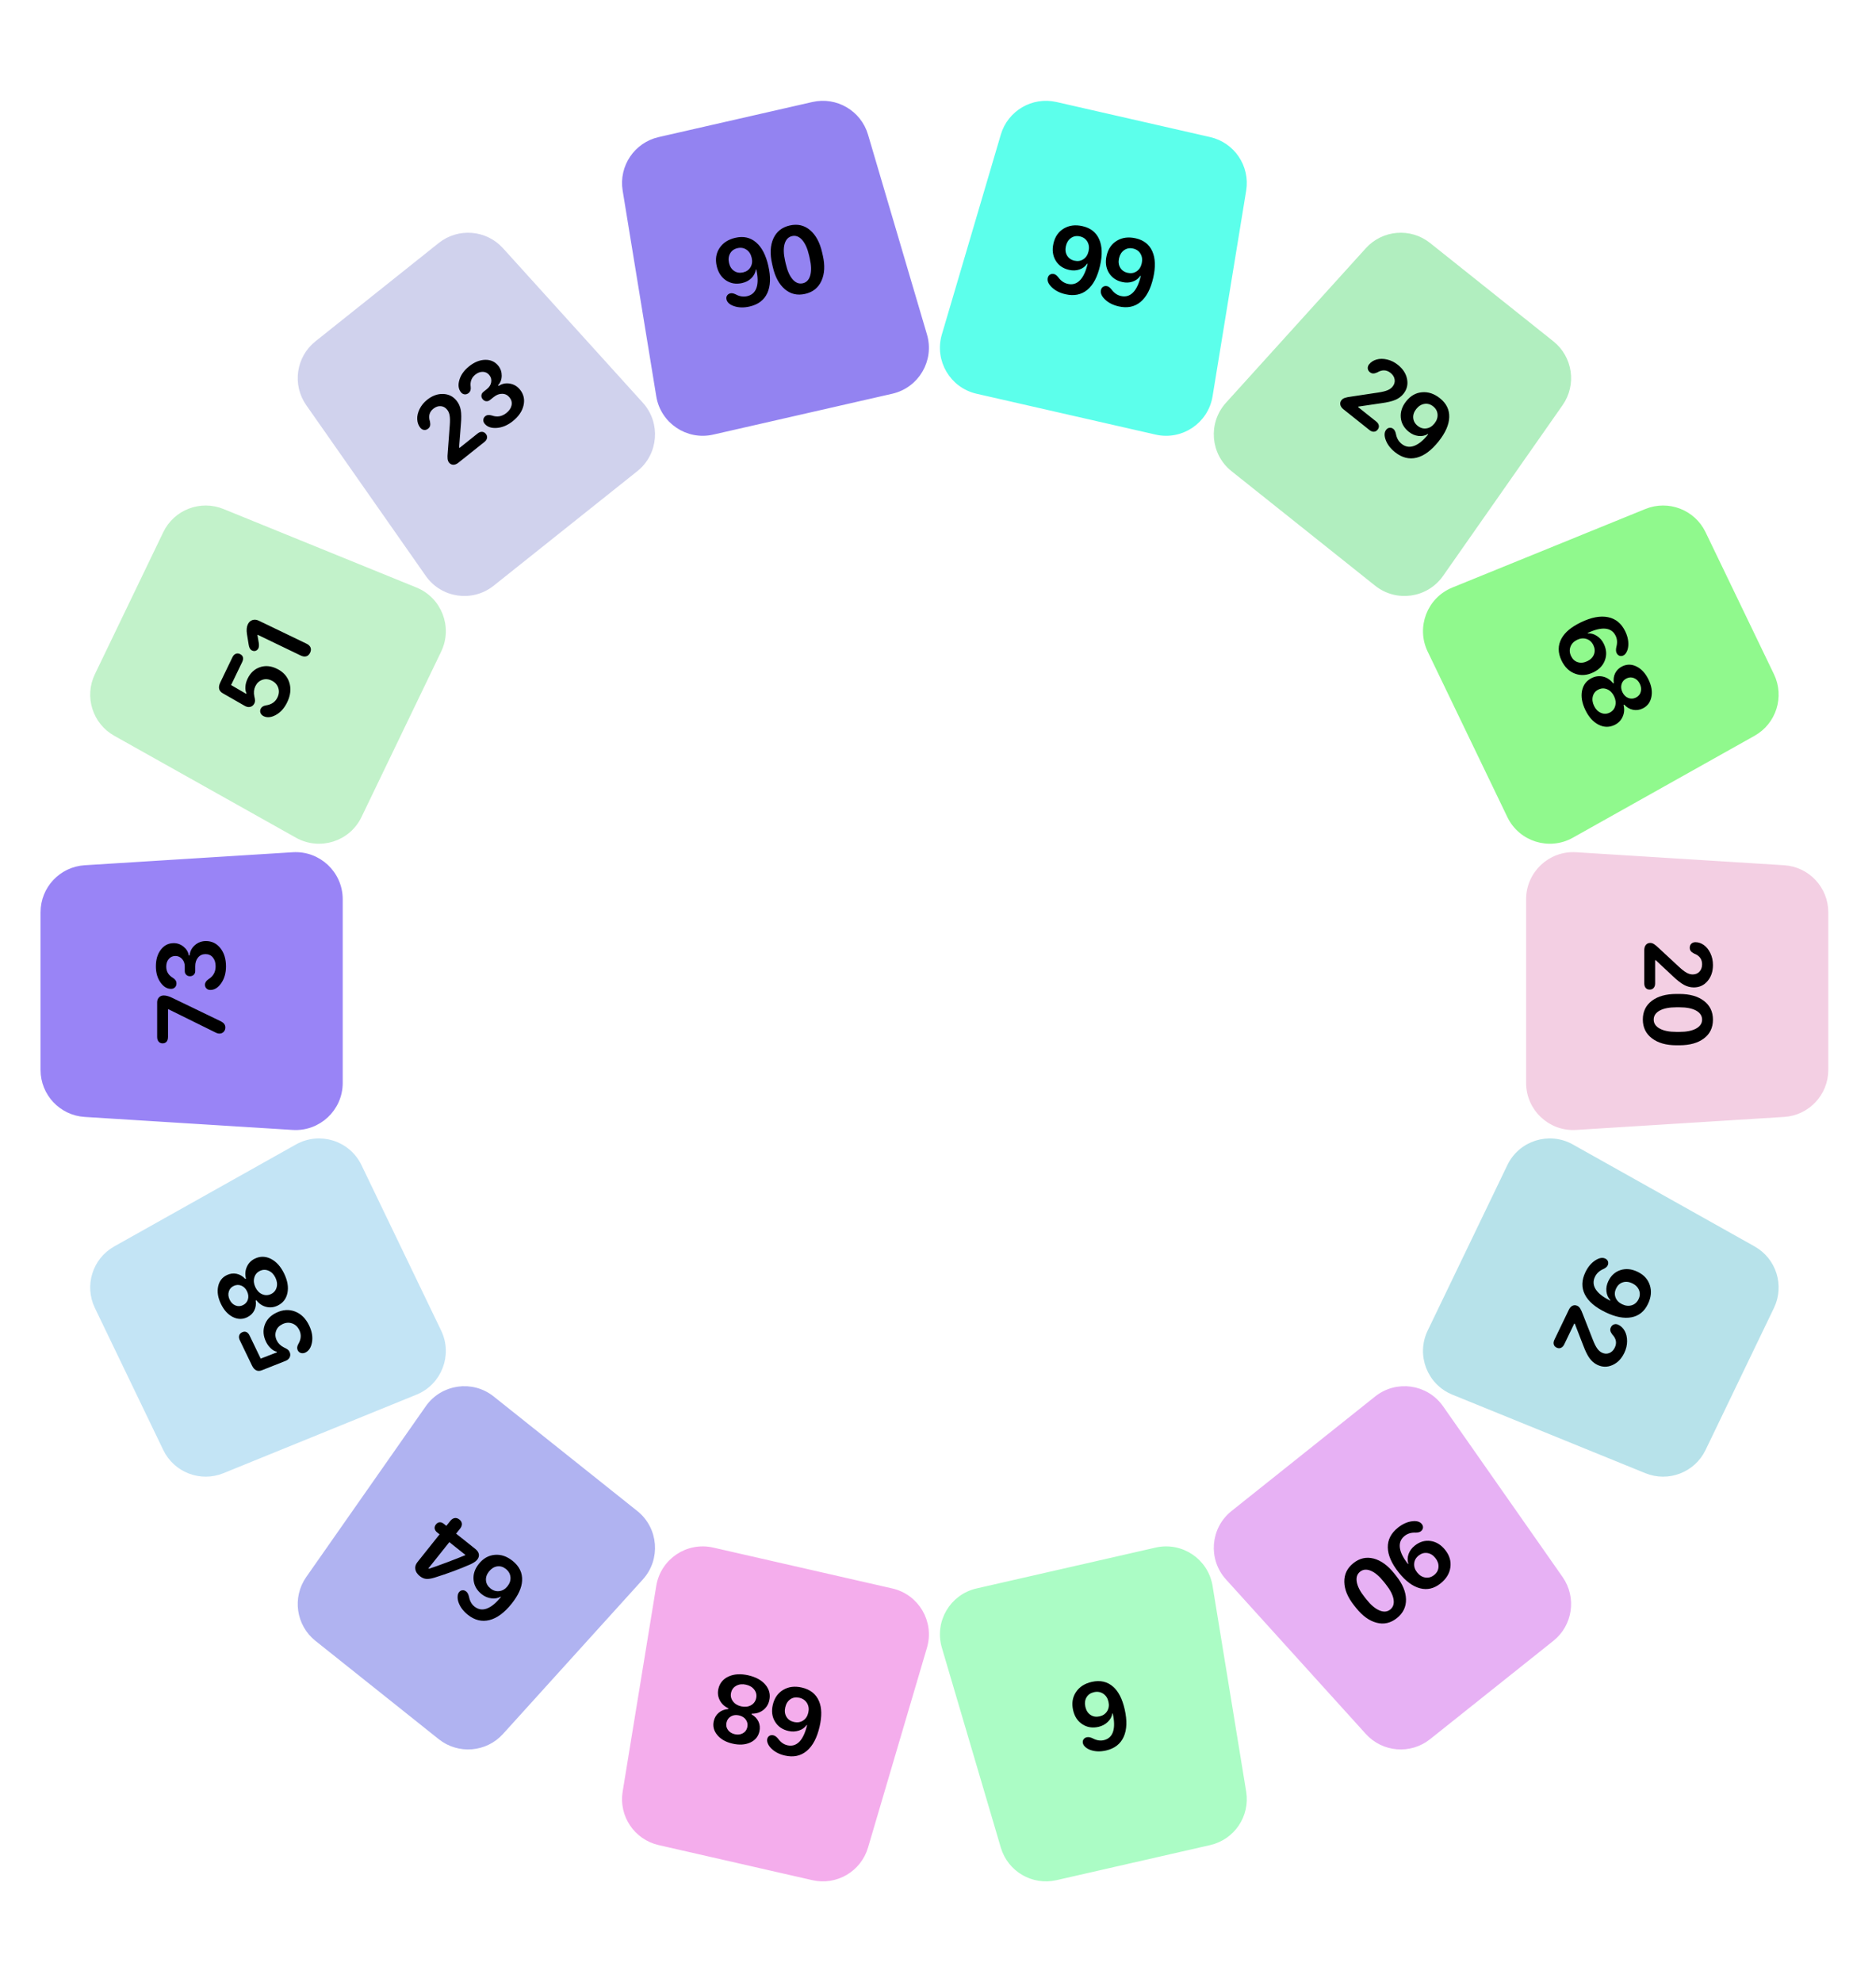<svg width="354" height="374" viewBox="0 0 354 392" fill="none" xmlns="http://www.w3.org/2000/svg">
<g filter="url(#filter0_i_4866_298)">
<path d="M8.265 220.389C3.619 220.099 0 216.247 0 211.592L0 180.408C0 175.754 3.619 171.901 8.265 171.611L49.399 169.04C54.474 168.723 58.764 172.753 58.764 177.837V214.163C58.764 219.247 54.474 223.277 49.399 222.96L8.265 220.389Z" fill="#9984F6" stroke="#9984F6"/> <!--fill="#9984F6"-->
</g>
<g filter="url(#filter1_d_4866_298)">
<path d="M34.869 204.404C34.635 204.404 34.368 204.326 34.068 204.169L24.791 199.589H24.713V205.058C24.713 205.462 24.619 205.778 24.43 206.005C24.234 206.227 23.974 206.337 23.648 206.337C23.323 206.337 23.062 206.227 22.867 206.005C22.665 205.778 22.564 205.462 22.564 205.058V198.222C22.564 197.825 22.685 197.5 22.926 197.246C23.167 196.992 23.486 196.865 23.883 196.865C24.371 196.865 24.97 197.044 25.68 197.402L35.211 202.002C35.771 202.294 36.051 202.688 36.051 203.183C36.051 203.535 35.94 203.828 35.719 204.062C35.497 204.29 35.214 204.404 34.869 204.404ZM33.082 195.775C32.776 195.775 32.522 195.678 32.32 195.482C32.118 195.287 32.018 195.04 32.018 194.74C32.018 194.33 32.262 193.959 32.75 193.627C33.668 193.047 34.127 192.204 34.127 191.098C34.127 190.368 33.945 189.786 33.58 189.35C33.215 188.907 32.73 188.685 32.125 188.685C31.52 188.685 31.031 188.907 30.66 189.35C30.283 189.792 30.094 190.372 30.094 191.088V192.045C30.094 192.338 29.996 192.582 29.801 192.777C29.599 192.966 29.348 193.06 29.049 193.06C28.756 193.06 28.512 192.966 28.316 192.777C28.121 192.582 28.023 192.338 28.023 192.045V191.137C28.023 190.538 27.848 190.043 27.496 189.652C27.145 189.255 26.702 189.057 26.168 189.057C25.634 189.057 25.201 189.252 24.869 189.643C24.531 190.033 24.361 190.538 24.361 191.156C24.361 192.126 24.804 192.872 25.689 193.393C26.152 193.672 26.383 194.037 26.383 194.486C26.383 194.799 26.285 195.056 26.09 195.258C25.888 195.46 25.628 195.56 25.309 195.56C24.508 195.56 23.808 195.131 23.209 194.271C22.61 193.412 22.311 192.357 22.311 191.107C22.311 189.76 22.639 188.659 23.297 187.807C23.954 186.947 24.804 186.518 25.846 186.518C26.568 186.518 27.219 186.755 27.799 187.23C28.378 187.706 28.717 188.279 28.814 188.949H28.98C29.059 188.135 29.407 187.458 30.025 186.918C30.637 186.378 31.366 186.107 32.213 186.107C33.378 186.107 34.332 186.576 35.074 187.514C35.81 188.445 36.178 189.646 36.178 191.117C36.178 192.413 35.868 193.513 35.25 194.418C34.625 195.323 33.902 195.775 33.082 195.775Z" fill="#000000"/> <!--fill="#202020"-->
</g>
<g filter="url(#filter2_i_4866_298)">
<path d="M14.322 145.07C10.263 142.793 8.674 137.752 10.693 133.558L24.223 105.463C26.243 101.269 31.175 99.368 35.487 101.122L73.663 116.654C78.373 118.57 80.489 124.062 78.283 128.643L62.522 161.371C60.316 165.952 54.702 167.722 50.268 165.234L14.322 145.07Z" fill="#C2F2CA" stroke="#C2F2CA"/> <!--fill="#C2F2CA"-->
</g>
<g filter="url(#filter3_d_4866_298)">
<path d="M43.638 141.641C43.339 141.497 43.132 141.289 43.017 141.017C42.9 140.736 42.91 140.452 43.048 140.165C43.221 139.807 43.562 139.585 44.074 139.499C45.169 139.34 45.929 138.82 46.352 137.94C46.672 137.278 46.725 136.635 46.511 136.012C46.295 135.38 45.856 134.905 45.193 134.586C44.554 134.278 43.936 134.233 43.339 134.452C42.739 134.661 42.287 135.083 41.982 135.717C41.691 136.321 41.625 136.99 41.785 137.724C41.874 138.078 41.919 138.353 41.919 138.548C41.922 138.737 41.883 138.917 41.801 139.087C41.626 139.45 41.365 139.683 41.02 139.784C40.669 139.883 40.3 139.824 39.913 139.608L35.547 137.105C34.748 136.648 34.581 135.939 35.044 134.977L37.442 129.997C37.611 129.645 37.831 129.414 38.1 129.305C38.366 129.188 38.652 129.203 38.957 129.35C39.262 129.496 39.453 129.708 39.53 129.983C39.601 130.256 39.55 130.571 39.378 130.929L37.187 135.478L40.174 137.22L40.234 137.097C40.051 136.756 39.979 136.32 40.018 135.789C40.056 135.259 40.2 134.735 40.449 134.219C40.999 133.076 41.808 132.32 42.874 131.951C43.94 131.583 45.054 131.679 46.215 132.238C47.494 132.854 48.324 133.77 48.706 134.988C49.088 136.205 48.95 137.497 48.292 138.864C47.736 140.019 46.997 140.856 46.076 141.373C45.149 141.888 44.336 141.977 43.638 141.641ZM50.975 129.647L42.423 125.528L42.397 125.581L42.67 127.197C42.726 127.636 42.698 127.973 42.585 128.208C42.469 128.448 42.292 128.612 42.055 128.7C41.815 128.78 41.574 128.761 41.334 128.645C40.97 128.47 40.747 128.085 40.666 127.489L40.324 125.385C40.205 124.597 40.264 123.957 40.501 123.464C40.707 123.036 41.007 122.758 41.401 122.63C41.798 122.496 42.22 122.536 42.666 122.751L52.106 127.297C52.511 127.492 52.776 127.746 52.9 128.059C53.023 128.371 52.995 128.715 52.814 129.091C52.636 129.46 52.386 129.694 52.065 129.792C51.737 129.887 51.374 129.839 50.975 129.647Z" fill="#000000"/> <!--fill="#202020"-->
</g>
<g filter="url(#filter4_i_4866_298)">
<path d="M52.46 79.839C49.79 76.026 50.546 70.794 54.185 67.892L78.565 48.449C82.205 45.547 87.473 45.975 90.596 49.426L118.253 79.983C121.665 83.753 121.189 89.62 117.214 92.79L88.813 115.438C84.838 118.608 79.013 117.767 76.097 113.602L52.46 79.839Z" fill="#D0D2ED" stroke="#D0D2ED"/> <!--fill="#D0D2ED"-->
</g>
<g filter="url(#filter5_d_4866_298)">
<path d="M80.287 91.475C80.133 91.282 80.04 91.04 80.008 90.749C79.972 90.453 79.982 90.012 80.039 89.425L80.439 84.085C80.5 83.295 80.492 82.669 80.415 82.206C80.342 81.739 80.18 81.348 79.928 81.032C79.579 80.595 79.154 80.359 78.653 80.326C78.148 80.287 77.661 80.455 77.192 80.828C76.398 81.462 76.175 82.31 76.524 83.373C76.592 83.709 76.598 83.988 76.541 84.209C76.488 84.425 76.363 84.612 76.165 84.771C75.91 84.974 75.636 85.059 75.344 85.026C75.052 84.984 74.805 84.835 74.602 84.581C74.236 84.123 74.037 83.57 74.003 82.922C73.97 82.274 74.122 81.603 74.459 80.91C74.798 80.207 75.301 79.589 75.968 79.057C76.975 78.254 78.028 77.872 79.126 77.912C80.22 77.948 81.11 78.395 81.796 79.255C82.21 79.775 82.482 80.387 82.611 81.091C82.736 81.791 82.744 82.746 82.635 83.957L82.278 88.489L82.357 88.589L85.938 85.733C86.238 85.493 86.533 85.383 86.823 85.402C87.114 85.412 87.365 85.549 87.576 85.813C87.783 86.073 87.858 86.346 87.803 86.631C87.753 86.913 87.578 87.173 87.277 87.413L82.131 91.516C81.795 91.784 81.459 91.916 81.121 91.91C80.788 91.9 80.511 91.755 80.287 91.475ZM87.322 83.779C87.131 83.54 87.049 83.281 87.076 83.001C87.103 82.722 87.234 82.489 87.468 82.302C87.788 82.046 88.231 82.006 88.795 82.18C89.82 82.537 90.766 82.37 91.631 81.68C92.201 81.225 92.543 80.719 92.657 80.162C92.775 79.601 92.646 79.084 92.269 78.611C91.891 78.138 91.413 77.894 90.836 77.88C90.254 77.86 89.684 78.074 89.124 78.521L88.376 79.117C88.147 79.3 87.895 79.376 87.62 79.345C87.347 79.305 87.117 79.168 86.93 78.933C86.747 78.704 86.669 78.455 86.695 78.184C86.726 77.91 86.856 77.681 87.085 77.499L87.795 76.932C88.263 76.559 88.54 76.113 88.627 75.595C88.718 75.072 88.597 74.602 88.264 74.185C87.931 73.767 87.509 73.551 86.996 73.535C86.48 73.513 85.98 73.696 85.496 74.081C84.738 74.686 84.431 75.497 84.576 76.514C84.645 77.05 84.504 77.458 84.153 77.738C83.909 77.933 83.647 78.017 83.367 77.99C83.084 77.958 82.842 77.817 82.644 77.568C82.144 76.942 82.044 76.127 82.342 75.123C82.641 74.119 83.278 73.227 84.256 72.448C85.309 71.607 86.375 71.178 87.451 71.161C88.533 71.139 89.399 71.535 90.048 72.35C90.499 72.915 90.719 73.572 90.709 74.321C90.698 75.071 90.462 75.692 89.998 76.187L90.102 76.317C90.787 75.87 91.533 75.721 92.341 75.867C93.145 76.009 93.811 76.41 94.339 77.072C95.066 77.983 95.294 79.021 95.023 80.186C94.754 81.342 94.045 82.378 92.894 83.296C91.881 84.103 90.828 84.547 89.735 84.628C88.638 84.704 87.834 84.421 87.322 83.779Z" fill="#000000"/> <!--fill="#202020"-->
</g>
<g filter="url(#filter6_i_4866_298)">
<path d="M115.124 37.614C114.373 33.02 117.323 28.635 121.861 27.599L152.263 20.66C156.801 19.624 161.362 22.295 162.679 26.76L174.339 66.291C175.777 71.168 172.803 76.247 167.846 77.378L132.431 85.461C127.474 86.593 122.59 83.307 121.77 78.289L115.124 37.614Z" fill="#9383F1" stroke="#9383F1"/> <!--fill="#9383F1"-->
</g>
<g filter="url(#filter7_d_4866_298)">
<path d="M135.172 59.225C135.104 58.926 135.142 58.667 135.285 58.448C135.434 58.22 135.651 58.074 135.936 58.009C136.222 57.943 136.571 58.011 136.984 58.21C137.746 58.624 138.502 58.745 139.251 58.574C140.184 58.361 140.804 57.799 141.11 56.888C141.415 55.97 141.397 54.769 141.058 53.284L140.973 53.303C140.876 53.96 140.584 54.527 140.099 55.005C139.62 55.482 139.013 55.804 138.276 55.972C137.077 56.246 136.009 56.072 135.072 55.451C134.134 54.824 133.521 53.875 133.231 52.606C132.924 51.26 133.111 50.076 133.792 49.052C134.472 48.022 135.519 47.346 136.935 47.023C138.522 46.66 139.879 46.962 141.008 47.926C142.142 48.889 142.952 50.431 143.435 52.551C143.942 54.772 143.877 56.577 143.239 57.965C142.599 59.346 141.429 60.231 139.728 60.619C138.592 60.878 137.567 60.852 136.654 60.539C135.8 60.247 135.306 59.809 135.172 59.225ZM140.153 50.986C139.99 50.269 139.647 49.733 139.125 49.377C138.603 49.023 138.009 48.921 137.343 49.073C136.683 49.224 136.198 49.572 135.888 50.116C135.578 50.661 135.505 51.289 135.667 52C135.829 52.711 136.167 53.238 136.679 53.582C137.192 53.926 137.781 54.022 138.448 53.87C139.114 53.717 139.604 53.375 139.916 52.843C140.235 52.309 140.314 51.691 140.153 50.986ZM144.327 52.788L144.188 52.179C143.738 50.211 143.822 48.543 144.437 47.173C145.059 45.803 146.138 44.942 147.674 44.592C149.217 44.239 150.555 44.545 151.69 45.508C152.831 46.47 153.628 47.941 154.08 49.921L154.219 50.53C154.666 52.492 154.577 54.161 153.95 55.54C153.328 56.911 152.252 57.77 150.722 58.12C149.192 58.469 147.857 58.163 146.716 57.201C145.574 56.233 144.777 54.762 144.327 52.788ZM146.76 51.602L146.893 52.182C147.206 53.553 147.66 54.578 148.256 55.257C148.858 55.934 149.527 56.189 150.263 56.021C150.999 55.853 151.489 55.334 151.731 54.464C151.979 53.592 151.947 52.471 151.634 51.1L151.502 50.519C151.19 49.155 150.733 48.134 150.131 47.456C149.536 46.778 148.87 46.522 148.134 46.69C147.397 46.858 146.905 47.378 146.656 48.25C146.413 49.113 146.447 50.23 146.76 51.602Z" fill="#000000"/> <!--fill="#202020"-->
</g>
<g filter="url(#filter8_i_4866_298)"> <!--filter="url(#filter8_dddi_4866_298)"-->
<path d="M189.902 26.76C191.219 22.295 195.78 19.624 200.318 20.66L230.72 27.599C235.258 28.635 238.208 33.02 237.458 37.614L230.811 78.289C229.991 83.307 225.107 86.593 220.15 85.461L184.735 77.378C179.778 76.247 176.804 71.168 178.242 66.291L189.902 26.76Z" fill="#5CFFEB" stroke="#5CFFEB"/> <!--fill="#5CFFEB"-->
<!-- <path d="M192.3 27.4671C193.243 24.2688 196.511 22.3552 199.762 23.0972L230.163 30.0363C233.414 30.7783 235.528 33.92 234.99 37.2108L228.343 77.886C227.756 81.4807 224.257 83.8344 220.706 83.0239L185.292 74.9407C181.741 74.1302 179.61 70.4917 180.64 66.9981L192.3 27.4671Z" stroke="red" stroke-opacity="0.6" stroke-width="5"/> -->
</g>
<g filter="url(#filter9_d_4866_298)">
<path d="M198.713 54.958C198.781 54.659 198.927 54.442 199.152 54.306C199.384 54.166 199.643 54.128 199.929 54.193C200.214 54.259 200.5 54.471 200.785 54.83C201.293 55.533 201.921 55.97 202.67 56.141C203.603 56.354 204.405 56.117 205.076 55.428C205.749 54.734 206.255 53.644 206.594 52.159L206.508 52.139C206.135 52.688 205.627 53.073 204.982 53.293C204.344 53.515 203.657 53.542 202.921 53.374C201.721 53.1 200.834 52.48 200.26 51.514C199.687 50.542 199.546 49.421 199.835 48.152C200.142 46.806 200.825 45.82 201.883 45.194C202.942 44.56 204.18 44.406 205.595 44.729C207.182 45.091 208.274 45.951 208.872 47.31C209.477 48.67 209.537 50.41 209.053 52.53C208.546 54.751 207.704 56.349 206.527 57.322C205.351 58.289 203.913 58.578 202.212 58.19C201.076 57.931 200.164 57.462 199.478 56.785C198.834 56.151 198.579 55.541 198.713 54.958ZM206.775 49.696C206.939 48.979 206.863 48.347 206.547 47.801C206.231 47.254 205.739 46.905 205.073 46.753C204.413 46.602 203.825 46.705 203.31 47.062C202.794 47.418 202.455 47.952 202.293 48.663C202.131 49.374 202.206 49.995 202.519 50.527C202.831 51.059 203.321 51.402 203.987 51.554C204.654 51.706 205.243 51.61 205.756 51.266C206.274 50.924 206.614 50.4 206.775 49.696ZM209.229 57.358C209.297 57.059 209.443 56.843 209.668 56.707C209.9 56.566 210.16 56.529 210.445 56.594C210.731 56.659 211.016 56.871 211.302 57.23C211.809 57.933 212.437 58.37 213.186 58.541C214.119 58.754 214.921 58.517 215.592 57.829C216.265 57.134 216.771 56.044 217.11 54.559L217.024 54.539C216.652 55.089 216.143 55.474 215.499 55.694C214.86 55.915 214.173 55.942 213.437 55.774C212.237 55.5 211.35 54.88 210.776 53.915C210.203 52.942 210.062 51.822 210.352 50.552C210.659 49.207 211.341 48.221 212.399 47.594C213.458 46.961 214.696 46.806 216.111 47.129C217.698 47.491 218.791 48.351 219.389 49.71C219.993 51.07 220.053 52.81 219.569 54.93C219.062 57.151 218.22 58.749 217.043 59.722C215.868 60.689 214.429 60.979 212.728 60.591C211.592 60.331 210.681 59.863 209.994 59.185C209.351 58.551 209.096 57.942 209.229 57.358ZM217.291 52.096C217.455 51.379 217.379 50.747 217.063 50.201C216.747 49.655 216.256 49.305 215.589 49.153C214.929 49.003 214.341 49.106 213.826 49.462C213.31 49.819 212.972 50.352 212.809 51.063C212.647 51.774 212.722 52.395 213.035 52.928C213.347 53.46 213.837 53.802 214.503 53.954C215.17 54.106 215.759 54.01 216.272 53.666C216.791 53.324 217.131 52.801 217.291 52.096Z" fill="#000000"/> <!--fill="#202020"-->
</g>
<g filter="url(#filter10_i_4866_298)">
<path d="M261.985 49.426C265.108 45.975 270.376 45.547 274.016 48.449L298.396 67.892C302.035 70.794 302.791 76.026 300.121 79.839L276.484 113.602C273.568 117.767 267.743 118.608 263.768 115.438L235.367 92.79C231.392 89.619 230.916 83.753 234.328 79.983L261.985 49.426Z" fill="#B1EEBF" stroke="#B1EEBF"/> <!--fill="#B1EEBF"-->
</g>
<g filter="url(#filter11_d_4866_298)">
<path d="M256.809 79.127C256.963 78.933 257.179 78.788 257.455 78.692C257.735 78.591 258.168 78.503 258.752 78.428L264.048 77.63C264.832 77.514 265.441 77.367 265.874 77.188C266.313 77.013 266.659 76.768 266.91 76.453C267.259 76.015 267.395 75.548 267.315 75.052C267.24 74.551 266.969 74.114 266.501 73.74C265.706 73.107 264.83 73.078 263.871 73.654C263.558 73.796 263.288 73.864 263.06 73.857C262.837 73.854 262.627 73.774 262.428 73.615C262.174 73.412 262.03 73.165 261.997 72.872C261.973 72.578 262.063 72.304 262.266 72.049C262.631 71.591 263.126 71.274 263.75 71.097C264.374 70.92 265.062 70.919 265.813 71.094C266.574 71.267 267.288 71.62 267.955 72.152C268.962 72.956 269.569 73.897 269.774 74.977C269.983 76.051 269.744 77.018 269.058 77.879C268.644 78.398 268.108 78.799 267.45 79.081C266.795 79.359 265.866 79.579 264.661 79.743L260.163 80.403L260.084 80.502L263.665 83.358C263.965 83.597 264.138 83.86 264.185 84.147C264.24 84.432 264.162 84.707 263.951 84.972C263.744 85.232 263.495 85.366 263.204 85.376C262.919 85.39 262.626 85.277 262.325 85.037L257.179 80.933C256.843 80.665 256.641 80.366 256.571 80.036C256.506 79.71 256.586 79.407 256.809 79.127ZM265.639 84.994C265.83 84.755 266.056 84.623 266.317 84.598C266.588 84.572 266.837 84.651 267.066 84.834C267.295 85.016 267.461 85.331 267.562 85.778C267.714 86.632 268.09 87.299 268.691 87.778C269.439 88.374 270.265 88.508 271.168 88.179C272.076 87.846 273.004 87.083 273.954 85.892L273.885 85.837C273.311 86.171 272.686 86.297 272.01 86.215C271.339 86.138 270.708 85.864 270.118 85.393C269.156 84.626 268.625 83.683 268.527 82.563C268.433 81.439 268.792 80.368 269.603 79.35C270.464 78.271 271.507 77.678 272.732 77.573C273.961 77.462 275.143 77.859 276.278 78.764C277.551 79.779 278.161 81.028 278.111 82.512C278.065 84 277.365 85.593 276.009 87.293C274.588 89.075 273.137 90.149 271.654 90.515C270.175 90.876 268.753 90.513 267.389 89.425C266.478 88.699 265.86 87.881 265.535 86.973C265.231 86.122 265.266 85.463 265.639 84.994ZM275.186 83.752C275.645 83.177 275.85 82.574 275.802 81.945C275.755 81.316 275.464 80.788 274.929 80.362C274.4 79.94 273.826 79.777 273.207 79.875C272.588 79.972 272.051 80.306 271.596 80.876C271.141 81.447 270.939 82.039 270.99 82.654C271.041 83.269 271.334 83.79 271.868 84.216C272.403 84.642 272.975 84.812 273.586 84.724C274.202 84.641 274.736 84.317 275.186 83.752Z" fill="#000000"/> <!--fill="#202020"-->
</g>
<g filter="url(#filter12_i_4866_298)">
<path d="M317.095 101.122C321.406 99.368 326.338 101.269 328.358 105.463L341.888 133.558C343.908 137.752 342.318 142.793 338.259 145.07L302.313 165.234C297.879 167.722 292.265 165.952 290.059 161.371L274.298 128.643C272.092 124.062 274.209 118.57 278.918 116.654L317.095 101.122Z" fill="#90F98D" stroke="#90F98D"/> <!--fill="#90F98D"-->
</g>
<g filter="url(#filter13_d_4866_298)">
<path d="M304.152 123.073C306.211 122.081 307.998 121.741 309.514 122.052C311.035 122.36 312.171 123.294 312.923 124.854C313.439 125.927 313.631 126.963 313.497 127.959C313.438 128.363 313.322 128.715 313.149 129.016C312.982 129.313 312.78 129.518 312.546 129.631C312.282 129.758 312.027 129.776 311.781 129.685C311.535 129.594 311.345 129.411 311.212 129.135C311.071 128.842 311.057 128.444 311.169 127.942C311.388 127.121 311.343 126.391 311.035 125.752C310.623 124.896 309.943 124.421 308.995 124.328C308.056 124.239 306.885 124.524 305.484 125.185L305.522 125.264C306.143 125.218 306.744 125.387 307.327 125.771C307.915 126.153 308.369 126.675 308.688 127.338C309.219 128.44 309.292 129.514 308.907 130.56C308.524 131.611 307.758 132.414 306.608 132.967C305.353 133.572 304.148 133.657 302.993 133.224C301.84 132.796 300.95 131.931 300.323 130.629C299.572 129.069 299.576 127.607 300.336 126.244C301.003 125.034 302.275 123.977 304.152 123.073ZM303.411 126.53C302.754 126.846 302.313 127.304 302.089 127.903C301.867 128.509 301.908 129.125 302.21 129.753C302.506 130.369 302.949 130.77 303.537 130.956C304.131 131.14 304.763 131.071 305.432 130.749C306.089 130.432 306.526 129.983 306.744 129.401C306.963 128.819 306.921 128.214 306.619 127.586C306.322 126.971 305.872 126.562 305.27 126.361C304.67 126.166 304.05 126.222 303.411 126.53ZM305.029 140.4C304.362 139.016 304.146 137.743 304.382 136.582C304.624 135.418 305.272 134.582 306.328 134.073C307.073 133.714 307.828 133.632 308.594 133.827C309.369 134.025 310.014 134.466 310.531 135.149L310.663 135.085C310.555 134.35 310.649 133.69 310.946 133.107C311.243 132.523 311.711 132.077 312.351 131.769C313.283 131.32 314.232 131.34 315.197 131.829C316.166 132.324 316.945 133.184 317.535 134.41C318.126 135.636 318.311 136.779 318.091 137.838C317.875 138.904 317.3 139.661 316.367 140.11C315.734 140.415 315.092 140.5 314.442 140.365C313.8 140.234 313.226 139.896 312.718 139.353L312.586 139.416C312.795 140.24 312.736 141.017 312.408 141.746C312.085 142.472 311.555 143.013 310.816 143.369C309.766 143.875 308.705 143.854 307.632 143.309C306.566 142.76 305.698 141.79 305.029 140.4ZM312.37 136.897C312.639 137.454 313.019 137.831 313.511 138.028C314.012 138.227 314.515 138.206 315.019 137.963C315.518 137.723 315.839 137.348 315.984 136.837C316.134 136.324 316.076 135.792 315.811 135.24C315.545 134.689 315.165 134.312 314.67 134.11C314.181 133.904 313.687 133.922 313.189 134.162C312.684 134.405 312.354 134.784 312.198 135.3C312.047 135.813 312.105 136.346 312.37 136.897ZM306.757 139.6C307.076 140.263 307.524 140.72 308.099 140.97C308.678 141.226 309.255 141.216 309.83 140.939C310.404 140.662 310.775 140.216 310.941 139.601C311.111 138.992 311.036 138.357 310.716 137.694C310.394 137.025 309.943 136.567 309.361 136.32C308.779 136.072 308.201 136.087 307.626 136.364C307.051 136.641 306.682 137.082 306.519 137.688C306.356 138.294 306.435 138.932 306.757 139.6Z" fill="#000000"/> <!--fill="#202020"-->
</g>
<g filter="url(#filter14_i_4866_298)">
<path d="M344.316 171.611C348.962 171.901 352.581 175.753 352.581 180.408V211.592C352.581 216.246 348.962 220.099 344.316 220.389L303.182 222.96C298.107 223.277 293.818 219.247 293.818 214.163V177.837C293.818 172.753 298.107 168.723 303.182 169.04L344.316 171.611Z" fill="#F3CFE3" stroke="#F3CFE3"/> <!--fill="#F3CFE3"-->
</g>
<g filter="url(#filter15_d_4866_298)">
<path d="M317.868 186.475C318.116 186.475 318.363 186.553 318.61 186.709C318.864 186.866 319.203 187.149 319.626 187.559L323.552 191.202C324.131 191.742 324.626 192.126 325.036 192.354C325.446 192.588 325.853 192.706 326.257 192.706C326.817 192.706 327.266 192.52 327.604 192.149C327.95 191.778 328.122 191.293 328.122 190.694C328.122 189.678 327.598 188.975 326.55 188.584C326.244 188.428 326.022 188.259 325.886 188.077C325.749 187.901 325.681 187.686 325.681 187.432C325.681 187.107 325.785 186.84 325.993 186.631C326.208 186.429 326.478 186.329 326.804 186.329C327.39 186.329 327.946 186.517 328.474 186.895C329.001 187.273 329.431 187.81 329.763 188.506C330.101 189.209 330.271 189.987 330.271 190.84C330.271 192.129 329.912 193.191 329.196 194.024C328.487 194.857 327.582 195.274 326.481 195.274C325.817 195.274 325.17 195.105 324.538 194.766C323.913 194.428 323.161 193.838 322.282 192.998L318.962 189.893H318.835V194.473C318.835 194.857 318.737 195.157 318.542 195.372C318.353 195.593 318.09 195.704 317.751 195.704C317.419 195.704 317.159 195.593 316.97 195.372C316.781 195.157 316.687 194.857 316.687 194.473V187.891C316.687 187.461 316.794 187.116 317.009 186.856C317.224 186.602 317.51 186.475 317.868 186.475ZM323.024 196.568H323.649C325.668 196.568 327.276 197.021 328.474 197.926C329.672 198.837 330.271 200.081 330.271 201.656C330.271 203.238 329.675 204.475 328.483 205.367C327.292 206.266 325.681 206.715 323.649 206.715H323.024C321.013 206.715 319.405 206.256 318.2 205.338C317.002 204.426 316.403 203.186 316.403 201.617C316.403 200.048 316.999 198.815 318.19 197.916C319.388 197.018 321 196.568 323.024 196.568ZM323.64 199.205H323.044C321.638 199.205 320.537 199.42 319.743 199.85C318.949 200.286 318.552 200.882 318.552 201.637C318.552 202.392 318.949 202.984 319.743 203.414C320.537 203.85 321.638 204.068 323.044 204.068H323.64C325.039 204.068 326.136 203.85 326.931 203.414C327.725 202.984 328.122 202.392 328.122 201.637C328.122 200.882 327.725 200.286 326.931 199.85C326.143 199.42 325.046 199.205 323.64 199.205Z" fill="#000000"/> <!--fill="#202020"-->
</g>
<g filter="url(#filter16_i_4866_298)">
<path d="M338.259 246.93C342.318 249.207 343.907 254.248 341.888 258.442L328.358 286.537C326.338 290.731 321.406 292.632 317.094 290.878L278.918 275.346C274.208 273.43 272.092 267.938 274.298 263.357L290.059 230.629C292.265 226.048 297.879 224.278 302.313 226.766L338.259 246.93Z" fill="#B7E2EA" stroke="#B7E2EA"/> <!--fill="#B7E2EA"-->
</g>
<g filter="url(#filter17_d_4866_298)">
<path d="M308.973 248.9C309.249 249.033 309.428 249.224 309.51 249.473C309.596 249.731 309.575 249.992 309.448 250.256C309.321 250.52 309.05 250.751 308.637 250.949C307.838 251.287 307.272 251.802 306.939 252.494C306.524 253.356 306.577 254.191 307.098 254.999C307.626 255.809 308.576 256.545 309.948 257.206L309.987 257.127C309.534 256.642 309.272 256.06 309.201 255.383C309.127 254.711 309.254 254.035 309.581 253.355C310.115 252.246 310.917 251.519 311.986 251.174C313.061 250.832 314.185 250.944 315.359 251.509C316.602 252.108 317.412 252.992 317.787 254.163C318.169 255.337 318.044 256.578 317.414 257.886C316.708 259.352 315.626 260.226 314.169 260.507C312.708 260.793 310.999 260.465 309.039 259.521C306.986 258.533 305.616 257.356 304.929 255.992C304.248 254.631 304.286 253.164 305.043 251.592C305.549 250.542 306.208 249.758 307.022 249.239C307.783 248.753 308.434 248.64 308.973 248.9ZM312.309 257.931C312.972 258.25 313.605 258.317 314.208 258.13C314.811 257.943 315.26 257.542 315.557 256.926C315.851 256.316 315.881 255.72 315.648 255.138C315.415 254.557 314.971 254.108 314.314 253.791C313.657 253.475 313.034 253.41 312.446 253.596C311.857 253.782 311.415 254.184 311.118 254.8C310.822 255.415 310.784 256.011 311.005 256.588C311.223 257.17 311.658 257.617 312.309 257.931ZM303.453 258.246C303.676 258.354 303.865 258.532 304.02 258.78C304.181 259.031 304.364 259.433 304.567 259.986L306.523 264.971C306.811 265.709 307.09 266.27 307.361 266.653C307.629 267.042 307.944 267.325 308.308 267.5C308.813 267.743 309.298 267.77 309.764 267.583C310.236 267.398 310.602 267.036 310.861 266.496C311.302 265.581 311.135 264.721 310.36 263.914C310.152 263.64 310.026 263.392 309.982 263.168C309.935 262.95 309.967 262.727 310.077 262.498C310.218 262.205 310.428 262.01 310.706 261.913C310.987 261.824 311.274 261.85 311.568 261.992C312.096 262.246 312.515 262.657 312.826 263.226C313.138 263.795 313.292 264.466 313.289 265.237C313.289 266.018 313.104 266.792 312.734 267.561C312.174 268.722 311.391 269.523 310.384 269.963C309.384 270.406 308.387 270.389 307.396 269.911C306.798 269.623 306.288 269.189 305.866 268.61C305.449 268.034 305.027 267.177 304.6 266.039L302.956 261.801L302.842 261.745L300.854 265.872C300.688 266.218 300.47 266.445 300.201 266.554C299.934 266.672 299.649 266.657 299.344 266.51C299.045 266.366 298.858 266.153 298.784 265.872C298.707 265.597 298.752 265.286 298.919 264.94L301.774 259.01C301.961 258.622 302.207 258.358 302.514 258.217C302.818 258.081 303.131 258.091 303.453 258.246Z" fill="#000000"/> <!--fill="#202020"-->
</g>
<g filter="url(#filter18_i_4866_298)">
<path d="M300.121 312.161C302.791 315.974 302.035 321.206 298.396 324.108L274.016 343.551C270.377 346.453 265.108 346.025 261.985 342.574L234.328 312.017C230.916 308.247 231.392 302.381 235.367 299.21L263.768 276.562C267.743 273.392 273.568 274.233 276.484 278.398L300.121 312.161Z" fill="#E7B1F4" stroke="#E7B1F4"/> <!--fill="#E7B1F4"-->
</g>
<g filter="url(#filter19_d_4866_298)">
<path d="M272.681 301.39C272.872 301.629 272.95 301.878 272.917 302.139C272.882 302.408 272.75 302.634 272.52 302.817C272.291 302.999 271.948 303.09 271.489 303.09C270.623 303.048 269.889 303.266 269.289 303.745C268.541 304.342 268.226 305.117 268.346 306.071C268.469 307.03 269.006 308.105 269.956 309.296L270.025 309.241C269.827 308.608 269.844 307.97 270.073 307.329C270.298 306.692 270.706 306.138 271.296 305.667C272.258 304.9 273.296 304.593 274.409 304.746C275.526 304.904 276.49 305.492 277.302 306.51C278.163 307.59 278.508 308.738 278.339 309.956C278.173 311.179 277.523 312.243 276.388 313.148C275.115 314.163 273.761 314.48 272.326 314.101C270.886 313.726 269.488 312.688 268.132 310.988C266.712 309.206 265.988 307.552 265.96 306.025C265.937 304.503 266.608 303.198 267.972 302.11C268.883 301.383 269.818 300.963 270.776 300.848C271.673 300.741 272.308 300.921 272.681 301.39ZM271.768 310.974C272.227 311.549 272.768 311.883 273.392 311.977C274.017 312.07 274.596 311.904 275.13 311.477C275.66 311.055 275.946 310.532 275.988 309.906C276.031 309.281 275.825 308.683 275.37 308.113C274.916 307.543 274.383 307.215 273.772 307.127C273.161 307.04 272.588 307.209 272.054 307.635C271.52 308.062 271.227 308.582 271.176 309.197C271.12 309.817 271.318 310.409 271.768 310.974ZM267.226 311.161L267.616 311.649C268.874 313.227 269.523 314.767 269.563 316.267C269.597 317.772 268.998 319.016 267.766 319.998C266.529 320.984 265.191 321.29 263.751 320.915C262.306 320.543 260.95 319.564 259.683 317.976L259.294 317.487C258.039 315.914 257.395 314.371 257.362 312.857C257.328 311.352 257.924 310.11 259.151 309.132C260.378 308.154 261.714 307.85 263.159 308.222C264.608 308.598 265.964 309.578 267.226 311.161ZM265.548 313.286L265.177 312.82C264.3 311.72 263.446 310.994 262.615 310.641C261.779 310.292 261.066 310.353 260.475 310.824C259.885 311.295 259.669 311.975 259.828 312.863C259.983 313.756 260.498 314.753 261.375 315.852L261.746 316.318C262.619 317.412 263.473 318.134 264.31 318.483C265.141 318.836 265.852 318.777 266.442 318.306C267.033 317.835 267.251 317.153 267.096 316.26C266.941 315.377 266.425 314.385 265.548 313.286Z" fill="#000000"/> <!--fill="#202020"-->
</g>
<g filter="url(#filter20_i_4866_298)">
<path d="M237.457 354.386C238.208 358.98 235.258 363.365 230.72 364.401L200.318 371.34C195.78 372.376 191.219 369.705 189.902 365.24L178.242 325.709C176.804 320.833 179.778 315.753 184.735 314.622L220.15 306.539C225.107 305.407 229.991 308.693 230.811 313.711L237.457 354.386Z" fill="#ABFCC5" stroke="#ABFCC5"/> <!--fill="#ABFCC5"-->
</g>
<g filter="url(#filter21_d_4866_298)">
<path d="M213.919 338.029C214.428 340.257 214.362 342.075 213.722 343.483C213.083 344.898 211.92 345.798 210.231 346.183C209.07 346.448 208.018 346.405 207.076 346.052C206.695 345.905 206.378 345.714 206.124 345.478C205.871 345.248 205.716 345.007 205.658 344.753C205.592 344.467 205.632 344.215 205.775 343.995C205.919 343.775 206.14 343.631 206.438 343.563C206.755 343.491 207.146 343.565 207.611 343.786C208.362 344.182 209.084 344.301 209.776 344.144C210.702 343.932 211.316 343.375 211.618 342.471C211.914 341.575 211.896 340.371 211.564 338.857L211.478 338.877C211.385 339.492 211.086 340.041 210.582 340.524C210.079 341.012 209.469 341.339 208.752 341.502C207.559 341.775 206.495 341.607 205.562 340.998C204.622 340.392 204.01 339.466 203.726 338.222C203.416 336.864 203.601 335.67 204.281 334.64C204.954 333.611 205.996 332.936 207.405 332.615C209.093 332.229 210.517 332.559 211.677 333.603C212.708 334.523 213.456 335.998 213.919 338.029ZM210.714 336.537C210.552 335.826 210.203 335.295 209.669 334.942C209.128 334.592 208.518 334.494 207.839 334.649C207.173 334.801 206.683 335.143 206.37 335.675C206.059 336.214 205.986 336.845 206.151 337.568C206.314 338.279 206.654 338.806 207.173 339.148C207.692 339.491 208.291 339.584 208.97 339.429C209.637 339.277 210.135 338.93 210.465 338.387C210.789 337.845 210.872 337.229 210.714 336.537Z" fill="#000000"/> <!--fill="#202020"-->
</g>
<g filter="url(#filter22_i_4866_298)">
<path d="M162.679 365.24C161.362 369.705 156.801 372.376 152.263 371.34L121.861 364.401C117.323 363.365 114.373 358.98 115.124 354.386L121.77 313.711C122.59 308.693 127.474 305.407 132.431 306.539L167.846 314.622C172.803 315.753 175.777 320.832 174.339 325.709L162.679 365.24Z" fill="#F4ADEC" stroke="#F4ADEC"/> <!--fill="#F4ADEC"-->
</g>
<g filter="url(#filter23_d_4866_298)">
<path d="M153.587 341.436C153.078 343.664 152.23 345.273 151.042 346.264C149.853 347.261 148.414 347.567 146.726 347.182C145.564 346.917 144.636 346.421 143.94 345.695C143.661 345.397 143.458 345.087 143.331 344.764C143.203 344.448 143.168 344.163 143.226 343.909C143.291 343.623 143.436 343.413 143.661 343.277C143.885 343.141 144.147 343.107 144.445 343.176C144.762 343.248 145.082 343.485 145.405 343.885C145.91 344.568 146.509 344.989 147.201 345.147C148.127 345.358 148.922 345.122 149.586 344.439C150.241 343.761 150.748 342.668 151.106 341.16L151.02 341.14C150.669 341.654 150.161 342.019 149.498 342.235C148.833 342.457 148.142 342.487 147.424 342.323C146.231 342.051 145.346 341.438 144.769 340.485C144.185 339.53 144.036 338.431 144.319 337.187C144.629 335.829 145.314 334.833 146.374 334.2C147.427 333.565 148.658 333.409 150.067 333.731C151.755 334.116 152.895 335.031 153.487 336.475C154.017 337.751 154.05 339.405 153.587 341.436ZM151.346 338.701C151.509 337.99 151.425 337.36 151.097 336.81C150.761 336.26 150.254 335.907 149.575 335.752C148.909 335.6 148.319 335.696 147.807 336.04C147.293 336.39 146.953 336.927 146.788 337.65C146.626 338.361 146.704 338.983 147.023 339.517C147.342 340.05 147.841 340.395 148.52 340.55C149.187 340.702 149.786 340.605 150.319 340.259C150.846 339.912 151.188 339.392 151.346 338.701ZM139.493 331.317C140.991 331.659 142.121 332.284 142.882 333.193C143.641 334.107 143.891 335.136 143.63 336.278C143.446 337.084 143.039 337.726 142.409 338.203C141.771 338.685 141.024 338.916 140.168 338.894L140.135 339.037C140.778 339.41 141.235 339.895 141.506 340.491C141.777 341.088 141.834 341.732 141.676 342.423C141.446 343.433 140.839 344.162 139.855 344.612C138.864 345.06 137.705 345.133 136.379 344.83C135.052 344.528 134.043 343.96 133.352 343.128C132.654 342.294 132.42 341.372 132.651 340.363C132.807 339.678 133.141 339.123 133.652 338.699C134.155 338.279 134.777 338.041 135.518 337.983L135.55 337.84C134.776 337.489 134.206 336.959 133.84 336.248C133.474 335.543 133.382 334.791 133.564 333.991C133.823 332.855 134.501 332.038 135.596 331.54C136.69 331.048 137.989 330.974 139.493 331.317ZM137.655 339.242C137.052 339.104 136.52 339.166 136.059 339.428C135.591 339.696 135.295 340.102 135.17 340.648C135.047 341.187 135.14 341.673 135.449 342.104C135.756 342.541 136.208 342.828 136.805 342.964C137.401 343.1 137.933 343.038 138.4 342.777C138.865 342.523 139.16 342.126 139.283 341.587C139.407 341.041 139.317 340.546 139.011 340.102C138.703 339.665 138.251 339.378 137.655 339.242ZM139.041 333.167C138.324 333.004 137.688 333.069 137.133 333.363C136.572 333.656 136.221 334.113 136.079 334.735C135.937 335.357 136.054 335.925 136.431 336.438C136.802 336.95 137.346 337.288 138.063 337.452C138.787 337.617 139.426 337.549 139.983 337.249C140.539 336.948 140.888 336.487 141.03 335.865C141.172 335.243 141.056 334.679 140.684 334.174C140.312 333.668 139.764 333.333 139.041 333.167Z" fill="#000000"/> <!--fill="#202020"-->
</g>
<g filter="url(#filter24_i_4866_298)">
<path d="M90.597 342.574C87.473 346.025 82.205 346.453 78.566 343.551L54.185 324.108C50.546 321.206 49.791 315.974 52.46 312.161L76.097 278.398C79.013 274.233 84.838 273.392 88.814 276.562L117.214 299.211C121.189 302.381 121.665 308.247 118.253 312.017L90.597 342.574Z" fill="#B0B3F1" stroke="#B0B3F1"/> <!--fill="#B0B3F1"-->
</g>
<g filter="url(#filter25_d_4866_298)">
<path d="M92.68 317.14C91.255 318.926 89.792 320.008 88.292 320.386C86.788 320.768 85.359 320.42 84.005 319.34C83.073 318.597 82.452 317.748 82.14 316.791C82.018 316.402 81.969 316.035 81.995 315.689C82.017 315.348 82.109 315.076 82.272 314.873C82.454 314.644 82.676 314.517 82.938 314.492C83.199 314.467 83.449 314.55 83.688 314.741C83.943 314.944 84.128 315.296 84.245 315.797C84.404 316.631 84.761 317.27 85.316 317.712C86.059 318.305 86.877 318.437 87.772 318.11C88.657 317.783 89.587 317.018 90.564 315.815L90.495 315.76C89.956 316.071 89.34 316.179 88.648 316.086C87.953 315.998 87.318 315.724 86.742 315.265C85.785 314.502 85.254 313.566 85.147 312.457C85.036 311.344 85.378 310.288 86.173 309.291C87.042 308.201 88.091 307.601 89.32 307.491C90.544 307.376 91.721 307.769 92.851 308.67C94.205 309.75 94.835 311.069 94.742 312.627C94.666 314.007 93.978 315.511 92.68 317.14ZM91.848 313.703C92.302 313.133 92.501 312.529 92.443 311.892C92.38 311.251 92.076 310.713 91.531 310.278C90.997 309.852 90.424 309.683 89.813 309.77C89.198 309.863 88.659 310.199 88.197 310.779C87.742 311.349 87.543 311.944 87.598 312.563C87.654 313.182 87.954 313.709 88.499 314.143C89.034 314.569 89.616 314.742 90.246 314.662C90.871 314.578 91.405 314.258 91.848 313.703ZM82.472 302.317L81.693 303.294L85.503 306.333C85.895 306.645 86.123 306.99 86.189 307.367C86.25 307.74 86.138 308.105 85.854 308.461C85.614 308.761 85.169 309.064 84.518 309.369C82.328 310.329 79.971 311.202 77.447 311.986C76.752 312.199 76.192 312.285 75.766 312.245C75.335 312.201 74.921 312.021 74.524 311.704C74.01 311.294 73.711 310.844 73.628 310.353C73.54 309.858 73.676 309.384 74.038 308.931L78.422 303.434L77.91 303.026C77.635 302.806 77.482 302.555 77.45 302.271C77.414 301.993 77.499 301.724 77.706 301.464C77.909 301.21 78.148 301.072 78.424 301.05C78.694 301.024 78.97 301.123 79.25 301.346L79.761 301.754L80.54 300.777C80.8 300.451 81.092 300.263 81.415 300.212C81.734 300.167 82.044 300.264 82.344 300.504C82.645 300.743 82.808 301.024 82.835 301.345C82.853 301.667 82.732 301.991 82.472 302.317ZM83.529 307.507L80.353 304.974L76.219 310.158L76.326 310.243C77.26 309.939 78.453 309.513 79.906 308.964C81.36 308.416 82.553 307.948 83.487 307.56L83.529 307.507Z" fill="#000000"/> <!--fill="#202020"-->
</g>
<g filter="url(#filter26_i_4866_298)">
<path d="M35.486 290.878C31.175 292.632 26.243 290.731 24.223 286.537L10.693 258.442C8.674 254.248 10.263 249.207 14.322 246.93L50.268 226.766C54.702 224.278 60.316 226.048 62.522 230.629L78.283 263.357C80.489 267.938 78.372 273.43 73.663 275.346L35.486 290.878Z" fill="#C3E4F5" stroke="#C3E4F5"/> <!--fill="#C3E4F5"-->
</g>
<g filter="url(#filter27_d_4866_298)">
<path d="M51.885 267.482C51.585 267.626 51.294 267.658 51.01 267.578C50.717 267.496 50.501 267.31 50.363 267.023C50.19 266.665 50.23 266.259 50.481 265.806C51.04 264.851 51.107 263.933 50.684 263.053C50.364 262.39 49.895 261.948 49.275 261.726C48.647 261.501 48.001 261.548 47.338 261.868C46.699 262.176 46.278 262.631 46.077 263.234C45.867 263.833 45.915 264.45 46.22 265.083C46.511 265.687 46.993 266.156 47.667 266.489C47.999 266.64 48.242 266.776 48.395 266.898C48.544 267.013 48.66 267.156 48.742 267.326C48.917 267.69 48.937 268.038 48.801 268.371C48.659 268.707 48.383 268.959 47.973 269.128L43.294 270.98C42.438 271.32 41.779 271.008 41.316 270.046L38.917 265.067C38.748 264.715 38.705 264.399 38.787 264.121C38.861 263.84 39.051 263.626 39.356 263.479C39.661 263.332 39.945 263.314 40.208 263.426C40.466 263.54 40.681 263.777 40.853 264.134L43.044 268.683L46.268 267.434L46.209 267.311C45.828 267.241 45.443 267.026 45.052 266.665C44.662 266.303 44.342 265.865 44.093 265.349C43.543 264.205 43.456 263.101 43.833 262.038C44.209 260.975 44.978 260.164 46.14 259.605C47.419 258.989 48.653 258.911 49.843 259.372C51.033 259.832 51.957 260.745 52.615 262.112C53.172 263.268 53.365 264.367 53.195 265.41C53.019 266.455 52.583 267.146 51.885 267.482ZM47.685 251.874C48.352 253.259 48.567 254.531 48.331 255.693C48.09 256.857 47.441 257.693 46.385 258.202C45.64 258.56 44.885 258.642 44.119 258.447C43.345 258.25 42.699 257.809 42.182 257.126L42.05 257.189C42.158 257.925 42.064 258.584 41.767 259.168C41.47 259.752 41.002 260.198 40.363 260.506C39.43 260.955 38.481 260.935 37.516 260.446C36.548 259.951 35.769 259.091 35.178 257.865C34.588 256.639 34.402 255.496 34.622 254.436C34.839 253.371 35.413 252.614 36.346 252.165C36.98 251.86 37.621 251.774 38.272 251.909C38.913 252.041 39.488 252.379 39.995 252.922L40.127 252.858C39.918 252.034 39.977 251.258 40.306 250.529C40.628 249.803 41.159 249.262 41.898 248.906C42.948 248.4 44.009 248.42 45.081 248.966C46.148 249.515 47.015 250.484 47.685 251.874ZM40.343 255.378C40.075 254.82 39.694 254.443 39.202 254.247C38.702 254.047 38.199 254.069 37.694 254.312C37.196 254.552 36.874 254.927 36.73 255.437C36.58 255.951 36.637 256.483 36.903 257.034C37.168 257.586 37.548 257.963 38.043 258.165C38.532 258.37 39.026 258.353 39.525 258.113C40.029 257.87 40.36 257.49 40.516 256.974C40.666 256.461 40.608 255.929 40.343 255.378ZM45.956 252.674C45.637 252.011 45.19 251.555 44.614 251.305C44.035 251.049 43.459 251.059 42.884 251.336C42.309 251.613 41.938 252.058 41.772 252.673C41.603 253.282 41.678 253.918 41.997 254.581C42.319 255.25 42.771 255.708 43.352 255.955C43.934 256.203 44.512 256.188 45.087 255.911C45.662 255.634 46.031 255.193 46.194 254.586C46.358 253.98 46.278 253.343 45.956 252.674Z" fill="#000000"/> <!--fill="#202020"-->
</g>
</svg>
